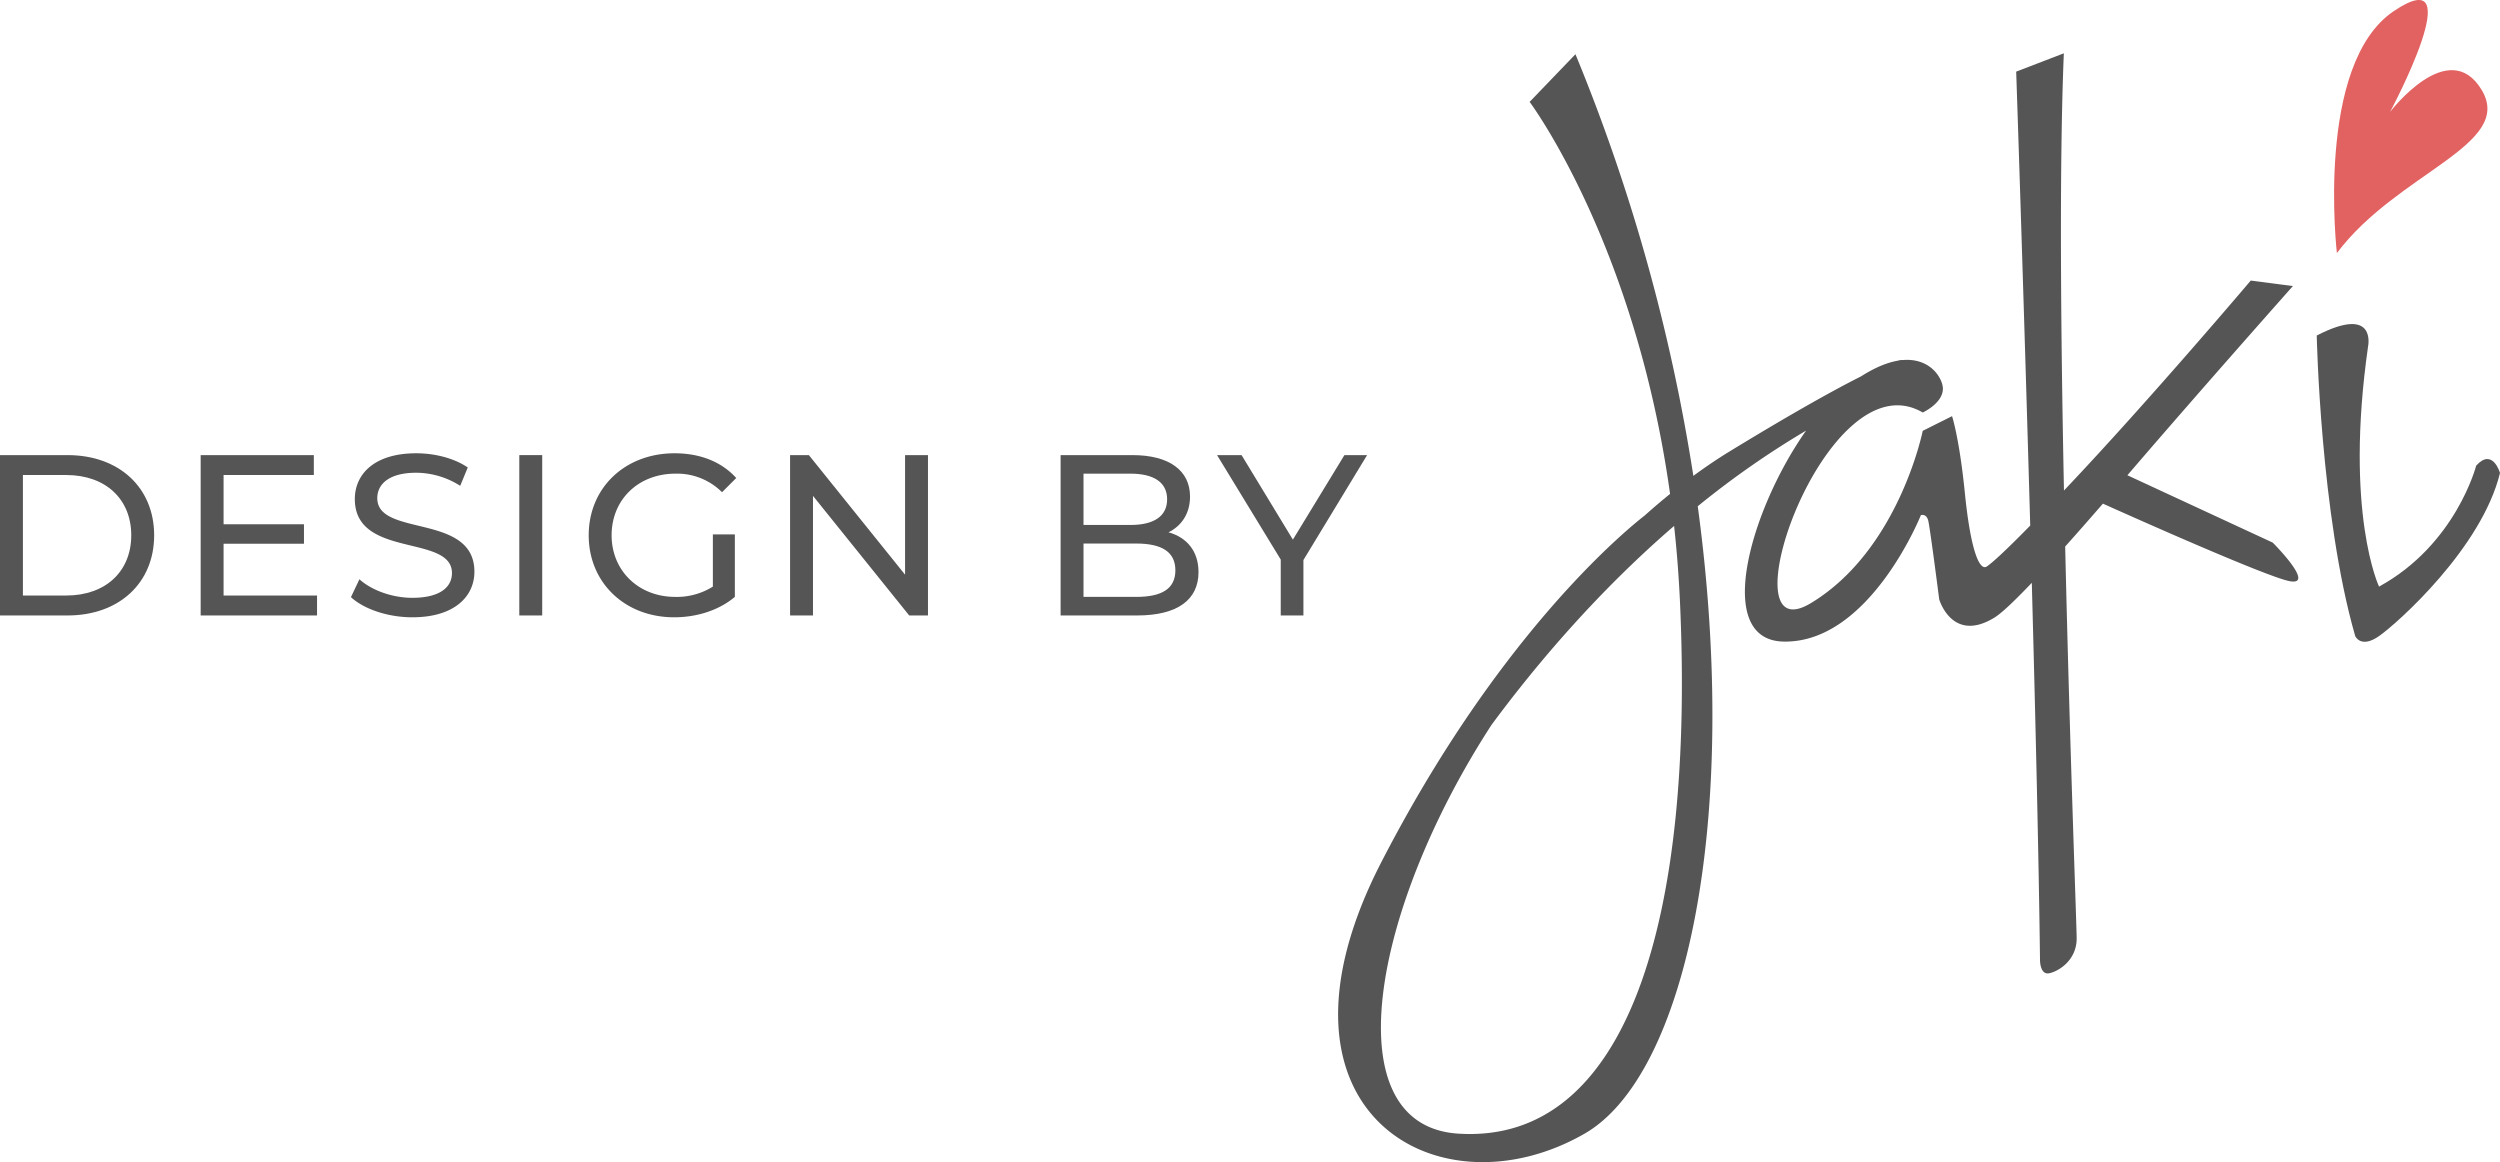 <svg xmlns="http://www.w3.org/2000/svg" viewBox="0 0 1364.18 634.14"><defs><style>.a{fill:#555;}.b{fill:#e26161;}</style></defs><title>logo-horizontal</title><path class="a" d="M1703,494s-11,43-53,66c0,0-19-40-6-131,0,0,5-23-28-6,0,0,2,98,21,164,0,0,3,7,13,0s56-48,66-89C1716,498,1712,484,1703,494Z" transform="translate(-351.82 -239.91)"/><path class="b" d="M1706,289c-18-30-50,12-50,12s45-84,2-55-31,132-31,132C1660,334,1724,319,1706,289Z" transform="translate(-351.82 -239.91)"/><path class="a" d="M1592,536l-79.32-36.76C1554.31,450.76,1603,396,1603,396l-23-3s-56.43,66.64-101.93,114.57c-1.78-87.3-2.56-178.73-.07-238.57l-26,10s4,118.35,7.66,247.69c-11.34,11.57-20,19.84-23.66,22.31-4.24,2.83-9-10-12-40s-7-42-7-42l-16,8s-13,65-61,94,8-135,61-104c0,0,11-5,11-13,0-5.27-6.51-17-22.08-15.61,0,0-.48-.23-2.72.37-5.57,1-12.16,3.6-19.89,8.54-13.81,6.93-36,19.16-71.31,40.7-6.81,4.15-13.54,8.7-20.16,13.58A1011.68,1011.68,0,0,0,1211.5,269.5l-25,26s57.56,77,76.63,213.92q-7,5.67-13.77,11.72c-10.82,8.46-61.19,50.44-114.68,137.5l-.09.15h0c-9.67,15.75-19.44,33-29.09,51.71-70,136,31,194,111,148,55.13-31.7,85.09-170.26,61.73-342.35a485.7,485.7,0,0,1,59.12-41.27c-30.22,42.77-50.92,114.3-12.35,115.12,47,1,75-69,75-69s3-1,4,3,6,43,6,43,7,24,30,10c4-2.41,11.22-9.31,20.52-19.06,2,74.59,3.79,150,4.48,206.06,0,0,0,8,5,7s15-7,15-19c0-6.43-3.73-103.22-6.27-213.86,6.51-7.26,13.45-15.17,20.59-23.4,23.48,10.53,89.4,39.8,101.68,42.26C1616,560,1592,536,1592,536ZM1147.5,858.5c-67.91-4.38-47.84-121.27,18.17-223,24.22-32.78,57.73-72.44,99.66-108.6q2.16,19.54,3.17,40.56C1276.5,740.5,1240.5,864.5,1147.5,858.5Z" transform="translate(-351.82 -239.91)"/><path class="a" d="M351.82,488.25h36.87c28.13,0,47.25,17.75,47.25,43.75s-19.12,43.75-47.25,43.75H351.82Zm36.12,76.62c21.63,0,35.5-13.25,35.5-32.87s-13.87-32.88-35.5-32.88H364.32v65.75Z" transform="translate(-351.82 -239.91)"/><path class="a" d="M524.82,564.87v10.88h-63.5v-87.5h61.75v10.87H473.82V526h43.87v10.62H473.82v28.25Z" transform="translate(-351.82 -239.91)"/><path class="a" d="M543.32,565.75l4.62-9.75c6.5,5.87,17.63,10.12,28.88,10.12,15.12,0,21.62-5.87,21.62-13.5,0-21.37-53-7.87-53-40.37,0-13.5,10.5-25,33.5-25,10.25,0,20.88,2.75,28.13,7.75l-4.13,10a45.14,45.14,0,0,0-24-7.13c-14.87,0-21.25,6.25-21.25,13.88,0,21.37,53,8,53,40.12,0,13.38-10.75,24.88-33.87,24.88C563.44,576.75,550.32,572.25,543.32,565.75Z" transform="translate(-351.82 -239.91)"/><path class="a" d="M635.19,488.25h12.5v87.5h-12.5Z" transform="translate(-351.82 -239.91)"/><path class="a" d="M740.81,531.5h12v34.12c-8.75,7.38-20.87,11.13-33.12,11.13-26.88,0-46.63-18.88-46.63-44.75s19.75-44.75,46.88-44.75c13.87,0,25.62,4.62,33.62,13.5l-7.75,7.75a34.69,34.69,0,0,0-25.37-10.13c-20.25,0-34.88,14.13-34.88,33.63,0,19.25,14.63,33.62,34.75,33.62a37,37,0,0,0,20.5-5.62Z" transform="translate(-351.82 -239.91)"/><path class="a" d="M858.19,488.25v87.5H847.94l-52.5-65.25v65.25h-12.5v-87.5h10.25l52.5,65.25V488.25Z" transform="translate(-351.82 -239.91)"/><path class="a" d="M1005.81,552.12c0,15-11.37,23.63-33.5,23.63H930.56v-87.5h39.25c20.13,0,31.38,8.5,31.38,22.62,0,9.5-4.88,16.13-11.75,19.5C999.31,533.12,1005.81,540.5,1005.81,552.12Zm-62.75-53.75v28h25.63c12.75,0,20-4.75,20-14s-7.25-14-20-14Zm50.13,52.75c0-10.12-7.5-14.62-21.38-14.62H943.06v29.12h28.75C985.69,565.62,993.19,561.25,993.19,551.12Z" transform="translate(-351.82 -239.91)"/><path class="a" d="M1063.06,545.5v30.25h-12.38v-30.5l-34.75-57h13.38l28,46.12,28.12-46.12h12.38Z" transform="translate(-351.82 -239.91)"/></svg>